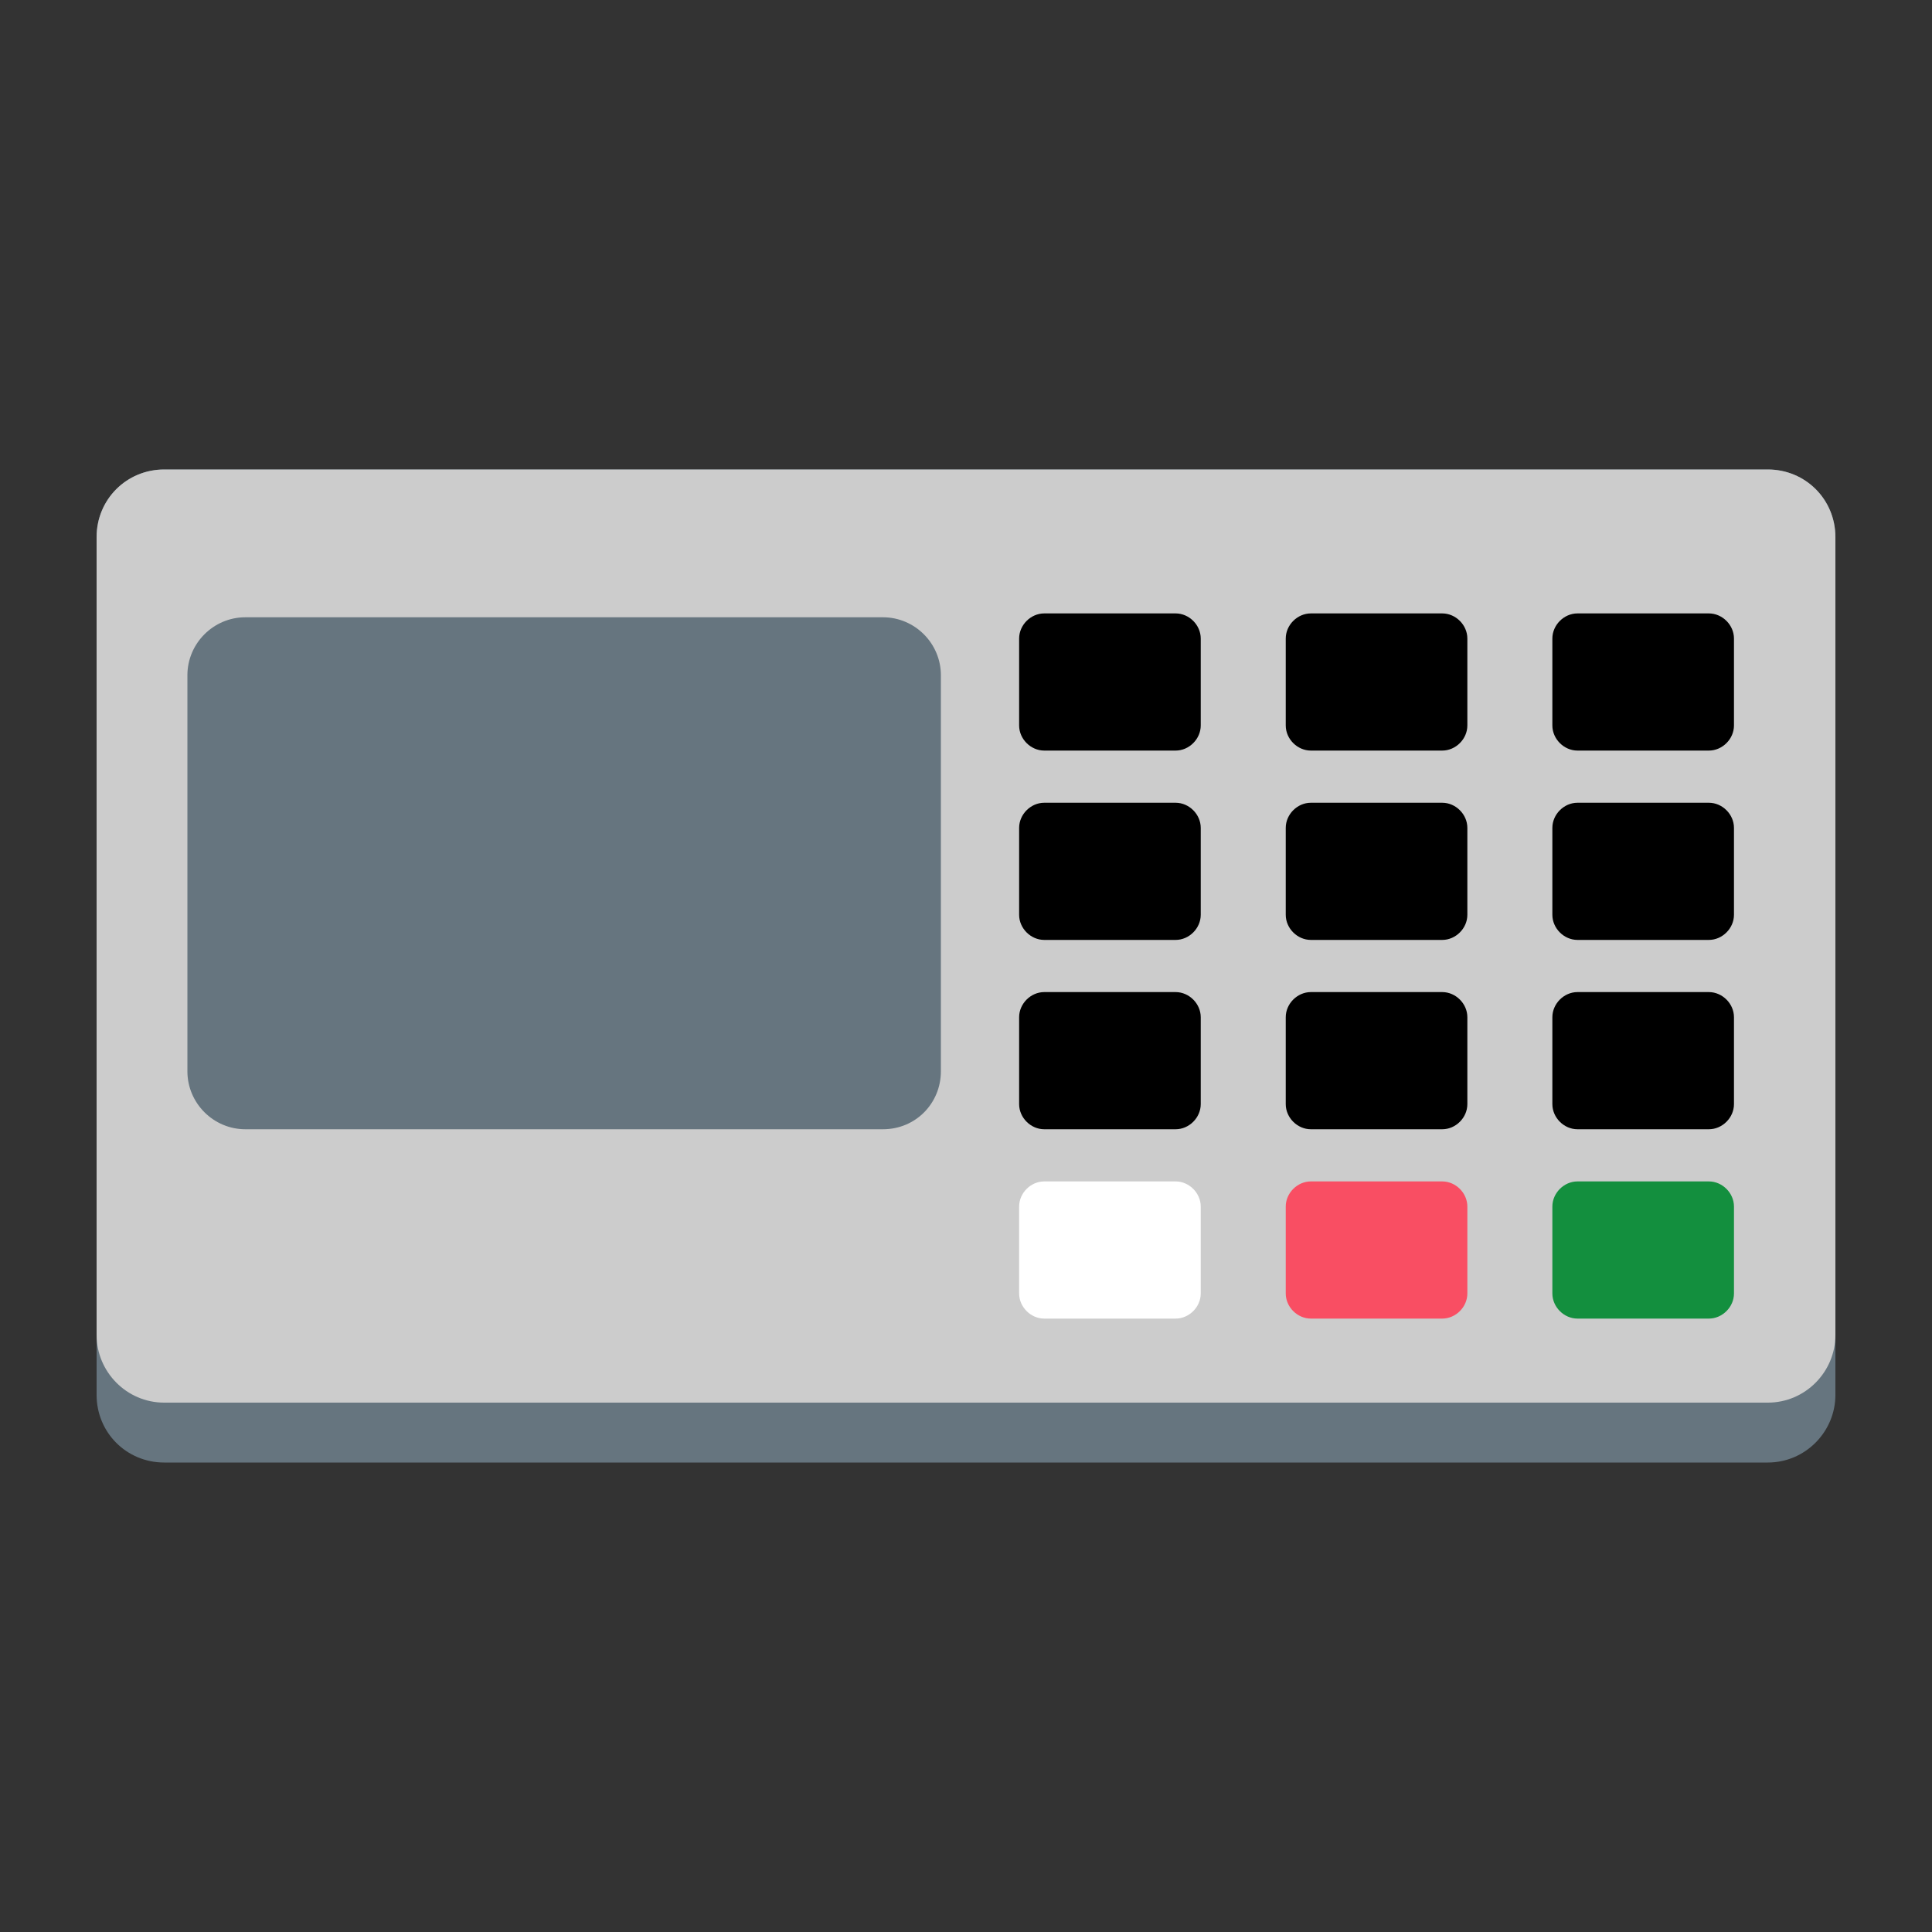 <?xml version="1.0" encoding="utf-8"?>
<!-- Generator: Adobe Illustrator 22.1.0, SVG Export Plug-In . SVG Version: 6.00 Build 0)  -->
<svg version="1.1" id="Camada_1" xmlns="http://www.w3.org/2000/svg" xmlns:xlink="http://www.w3.org/1999/xlink" x="0px" y="0px"
	 viewBox="0 0 200 200" style="enable-background:new 0 0 200 200;" xml:space="preserve">
<rect x="0" y="0" width="200" height="200" fill="#333333" stroke="none"/>
<style type="text/css">
	.st0{fill:#7F5100;}
	.st1{fill:#5B3800;}
	.st2{fill:#FFDB64;}
	.st3{fill:#FFFFFF;}
	.st4{fill:#1A1A1A;}
	.st5{fill:#00CCFF;}
	.st6{fill:#CCCCCC;}
	.st7{fill:#E5AA63;}
	.st8{fill:#333333;}
	.st9{fill:#666666;}
	.st10{fill:#F94E63;}
	.st11{fill:#8899A6;}
	.st12{fill:#F4900C;}
	.st13{fill:#009B34;}
	.st14{fill:#FFDB59;}
	.st15{fill:#F59000;}
	.st16{fill:#FB4C60;}
	.st17{fill:#096EDF;}
	.st18{fill:#292F33;}
	.st19{fill:#F3D29E;}
	.st20{fill:#805100;}
	.st21{fill:#66757F;}
	.st22{fill:#138F3E;}
	.st23{fill:#CCD6DD;}
	.st24{fill:#AAB8C2;}
	.st25{fill:#F3D2A2;}
	.st26{fill-rule:evenodd;clip-rule:evenodd;fill:#292F33;}
	.st27{fill:#404040;}
	.st28{fill:#F2F2F2;}
	.st29{fill:#1771DD;}
	.st30{fill:#009B3A;}
	.st31{fill:#55ACEE;}
	.st32{fill:#999999;}
	.st33{fill:#EF9645;}
	.st34{fill:#FFA766;}
	.st35{fill:#99AAB5;}
	.st36{fill:#E1E8ED;}
	.st37{fill:#FFCC4D;}
	.st38{fill:#FFCC3E;}
	.st39{fill:#00CAFF;}
	.st40{fill:#E9CC39;}
	.st41{fill:#D6B736;}
	.st42{fill:#3AAA35;}
	.st43{fill:#95C11F;}
	.st44{fill:#E30613;}
	.st45{fill:#BE1622;}
	.st46{fill:#E6332A;}
	.st47{fill:#009FE3;}
	.st48{fill:#2791D8;}
	.st49{fill:#3BBFF2;}
	.st50{opacity:0.8;enable-background:new    ;}
	.st51{fill:#BDD7B8;}
	.st52{fill:#8E562E;}
	.st53{fill:#3558A0;}
	.st54{fill:#FAD220;}
	.st55{fill:#FF5000;}
	.st56{fill:#FF000E;}
	.st57{fill:#880082;}
	.st58{fill:#FDCB58;}
</style>
<g>
	<path class="st21" d="M183,151.4H17c-3.9,0-7-3.1-7-7V55.6c0-3.9,3.1-7,7-7h166c3.9,0,7,3.1,7,7v88.8
		C190,148.2,186.9,151.4,183,151.4z"/>
	<path class="st6" d="M183,145.2H17c-3.9,0-7-3.2-7-7V55.6c0-3.9,3.1-7,7-7h166c3.9,0,7,3.1,7,7v82.6C190,142,186.9,145.2,183,145.2
		z"/>
	<g>
		<path d="M121.7,77.7h-13.6c-1.4,0-2.6-1.2-2.6-2.6v-9c0-1.4,1.2-2.6,2.6-2.6h13.6c1.4,0,2.6,1.2,2.6,2.6v9
			C124.3,76.5,123.1,77.7,121.7,77.7z"/>
		<path d="M149.3,77.7h-13.6c-1.4,0-2.6-1.2-2.6-2.6v-9c0-1.4,1.2-2.6,2.6-2.6h13.6c1.4,0,2.6,1.2,2.6,2.6v9
			C151.9,76.5,150.7,77.7,149.3,77.7z"/>
		<path d="M176.9,77.7h-13.6c-1.4,0-2.6-1.2-2.6-2.6v-9c0-1.4,1.2-2.6,2.6-2.6h13.6c1.4,0,2.6,1.2,2.6,2.6v9
			C179.5,76.5,178.3,77.7,176.9,77.7z"/>
		<path d="M121.7,97.3h-13.6c-1.4,0-2.6-1.2-2.6-2.6v-9c0-1.4,1.2-2.6,2.6-2.6h13.6c1.4,0,2.6,1.2,2.6,2.6v9
			C124.3,96.1,123.1,97.3,121.7,97.3z"/>
		<path d="M149.3,97.3h-13.6c-1.4,0-2.6-1.2-2.6-2.6v-9c0-1.4,1.2-2.6,2.6-2.6h13.6c1.4,0,2.6,1.2,2.6,2.6v9
			C151.9,96.1,150.7,97.3,149.3,97.3z"/>
		<path d="M176.9,97.3h-13.6c-1.4,0-2.6-1.2-2.6-2.6v-9c0-1.4,1.2-2.6,2.6-2.6h13.6c1.4,0,2.6,1.2,2.6,2.6v9
			C179.5,96.1,178.3,97.3,176.9,97.3z"/>
		<path d="M121.7,116.9h-13.6c-1.4,0-2.6-1.2-2.6-2.6v-9c0-1.4,1.2-2.6,2.6-2.6h13.6c1.4,0,2.6,1.2,2.6,2.6v9
			C124.3,115.7,123.1,116.9,121.7,116.9z"/>
		<path d="M149.3,116.9h-13.6c-1.4,0-2.6-1.2-2.6-2.6v-9c0-1.4,1.2-2.6,2.6-2.6h13.6c1.4,0,2.6,1.2,2.6,2.6v9
			C151.9,115.7,150.7,116.9,149.3,116.9z"/>
		<path d="M176.9,116.9h-13.6c-1.4,0-2.6-1.2-2.6-2.6v-9c0-1.4,1.2-2.6,2.6-2.6h13.6c1.4,0,2.6,1.2,2.6,2.6v9
			C179.5,115.7,178.3,116.9,176.9,116.9z"/>
		<path class="st3" d="M121.7,136.5h-13.6c-1.4,0-2.6-1.2-2.6-2.6v-9c0-1.4,1.2-2.6,2.6-2.6h13.6c1.4,0,2.6,1.2,2.6,2.6v9
			C124.3,135.3,123.1,136.5,121.7,136.5z"/>
		<path class="st10" d="M149.3,136.5h-13.6c-1.4,0-2.6-1.2-2.6-2.6v-9c0-1.4,1.2-2.6,2.6-2.6h13.6c1.4,0,2.6,1.2,2.6,2.6v9
			C151.9,135.3,150.7,136.5,149.3,136.5z"/>
		<path class="st22" d="M176.9,136.5h-13.6c-1.4,0-2.6-1.2-2.6-2.6v-9c0-1.4,1.2-2.6,2.6-2.6h13.6c1.4,0,2.6,1.2,2.6,2.6v9
			C179.5,135.3,178.3,136.5,176.9,136.5z"/>
	</g>
	<path class="st21" d="M91.4,116.9h-66c-3.3,0-6-2.7-6-6v-41c0-3.3,2.7-6,6-6h66c3.3,0,6,2.7,6,6v41
		C97.4,114.2,94.8,116.9,91.4,116.9z"/>
</g>
</svg>
